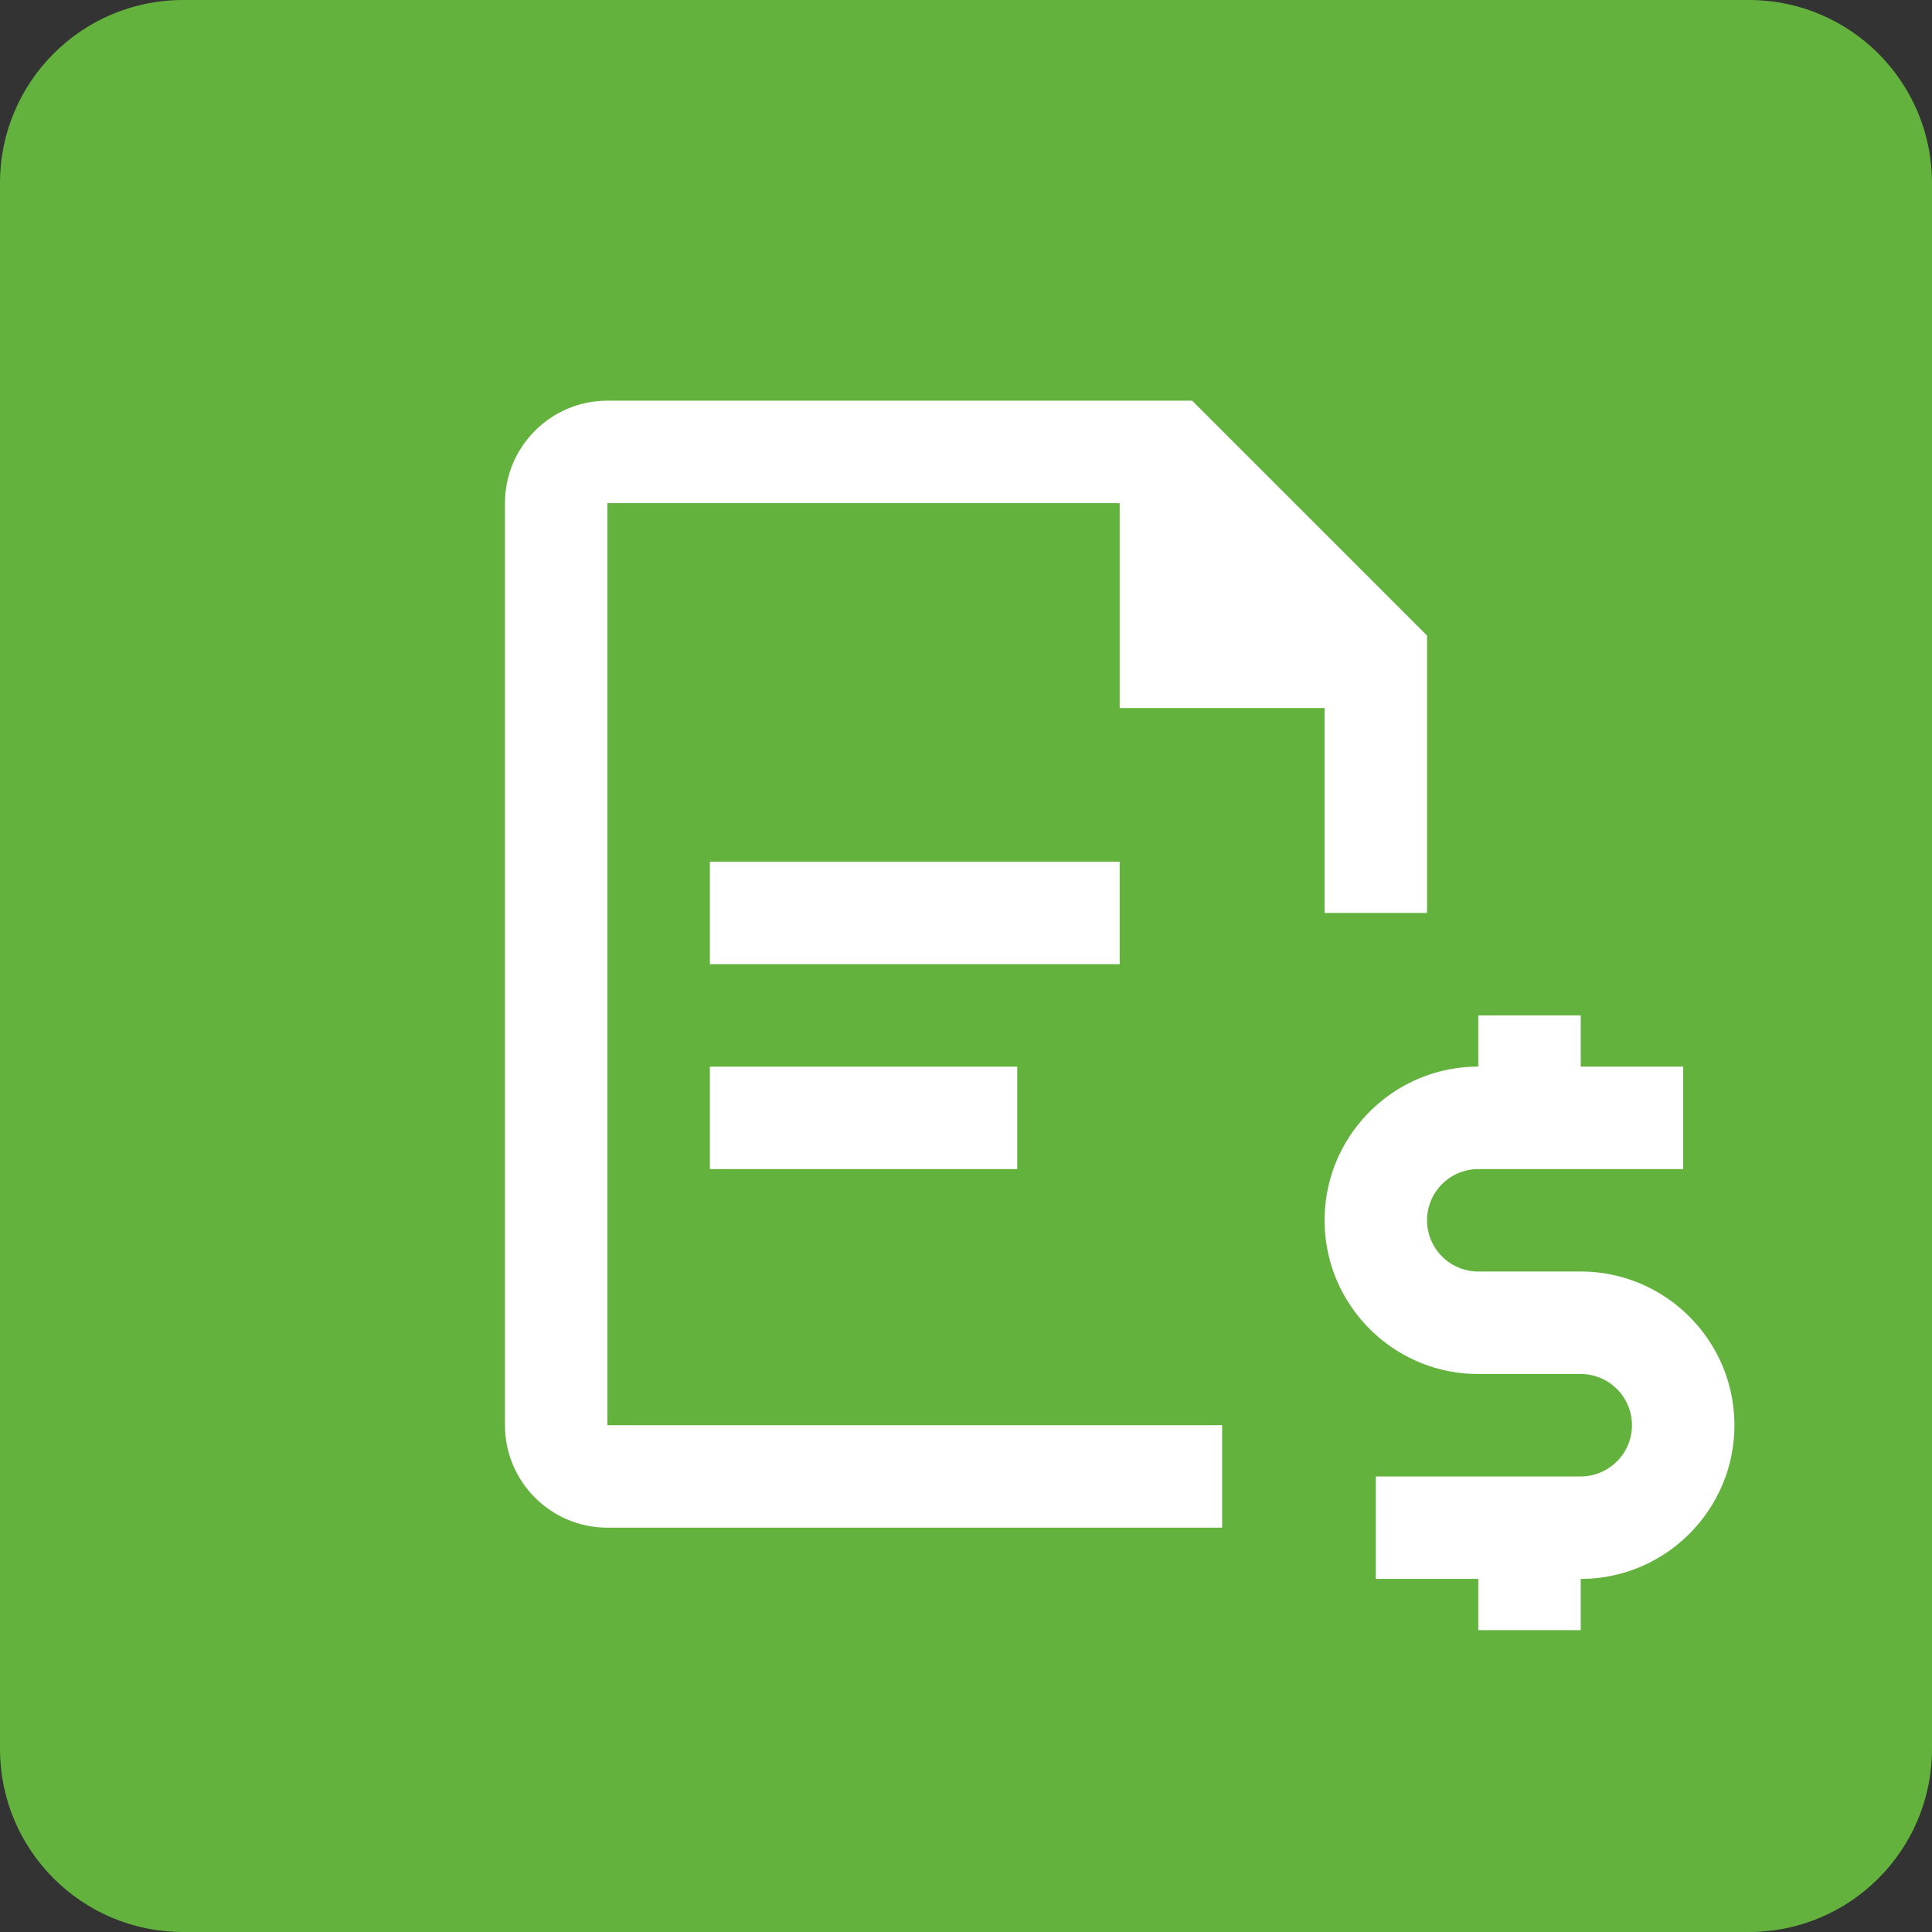 <svg width="176" height="176" viewBox="0 0 176 176" xmlns="http://www.w3.org/2000/svg"><rect x="0" y="0" width="176" height="176" fill="#333333" stroke="none"/><g fill="none" fill-rule="evenodd"><path d="M16.672 176C7.464 176 0 168.536 0 159.328V16.672C0 7.464 7.464 0 16.672 0h142.656C168.536 0 176 7.464 176 16.672v142.656c0 9.208-7.464 16.672-16.672 16.672H16.672z" fill="#63B23E" fill-rule="nonzero"/><path d="M46 36.5h112v112H46z"/><g fill="#FFF" fill-rule="nonzero"><path d="M64.667 78.5H102v9.333H64.667zM64.667 97.167h28v9.333h-28z"/><path d="M55.333 45.833H102V64.5h18.667v18.667H130V57.9L108.599 36.5H55.333C50.186 36.5 46 40.69 46 45.833v84c0 5.148 4.186 9.334 9.333 9.334h56v-9.334h-56v-84z"/><path d="M144 115.833h-9.333a4.674 4.674 0 0 1-4.667-4.666 4.674 4.674 0 0 1 4.667-4.667h18.666v-9.333H144V92.5h-9.333v4.667c-7.719 0-14 6.281-14 14 0 7.718 6.281 14 14 14H144a4.674 4.674 0 0 1 4.667 4.666A4.674 4.674 0 0 1 144 134.5h-18.667v9.333h9.334v4.667H144v-4.667c7.719 0 14-6.281 14-14 0-7.718-6.281-14-14-14z"/></g></g></svg>
